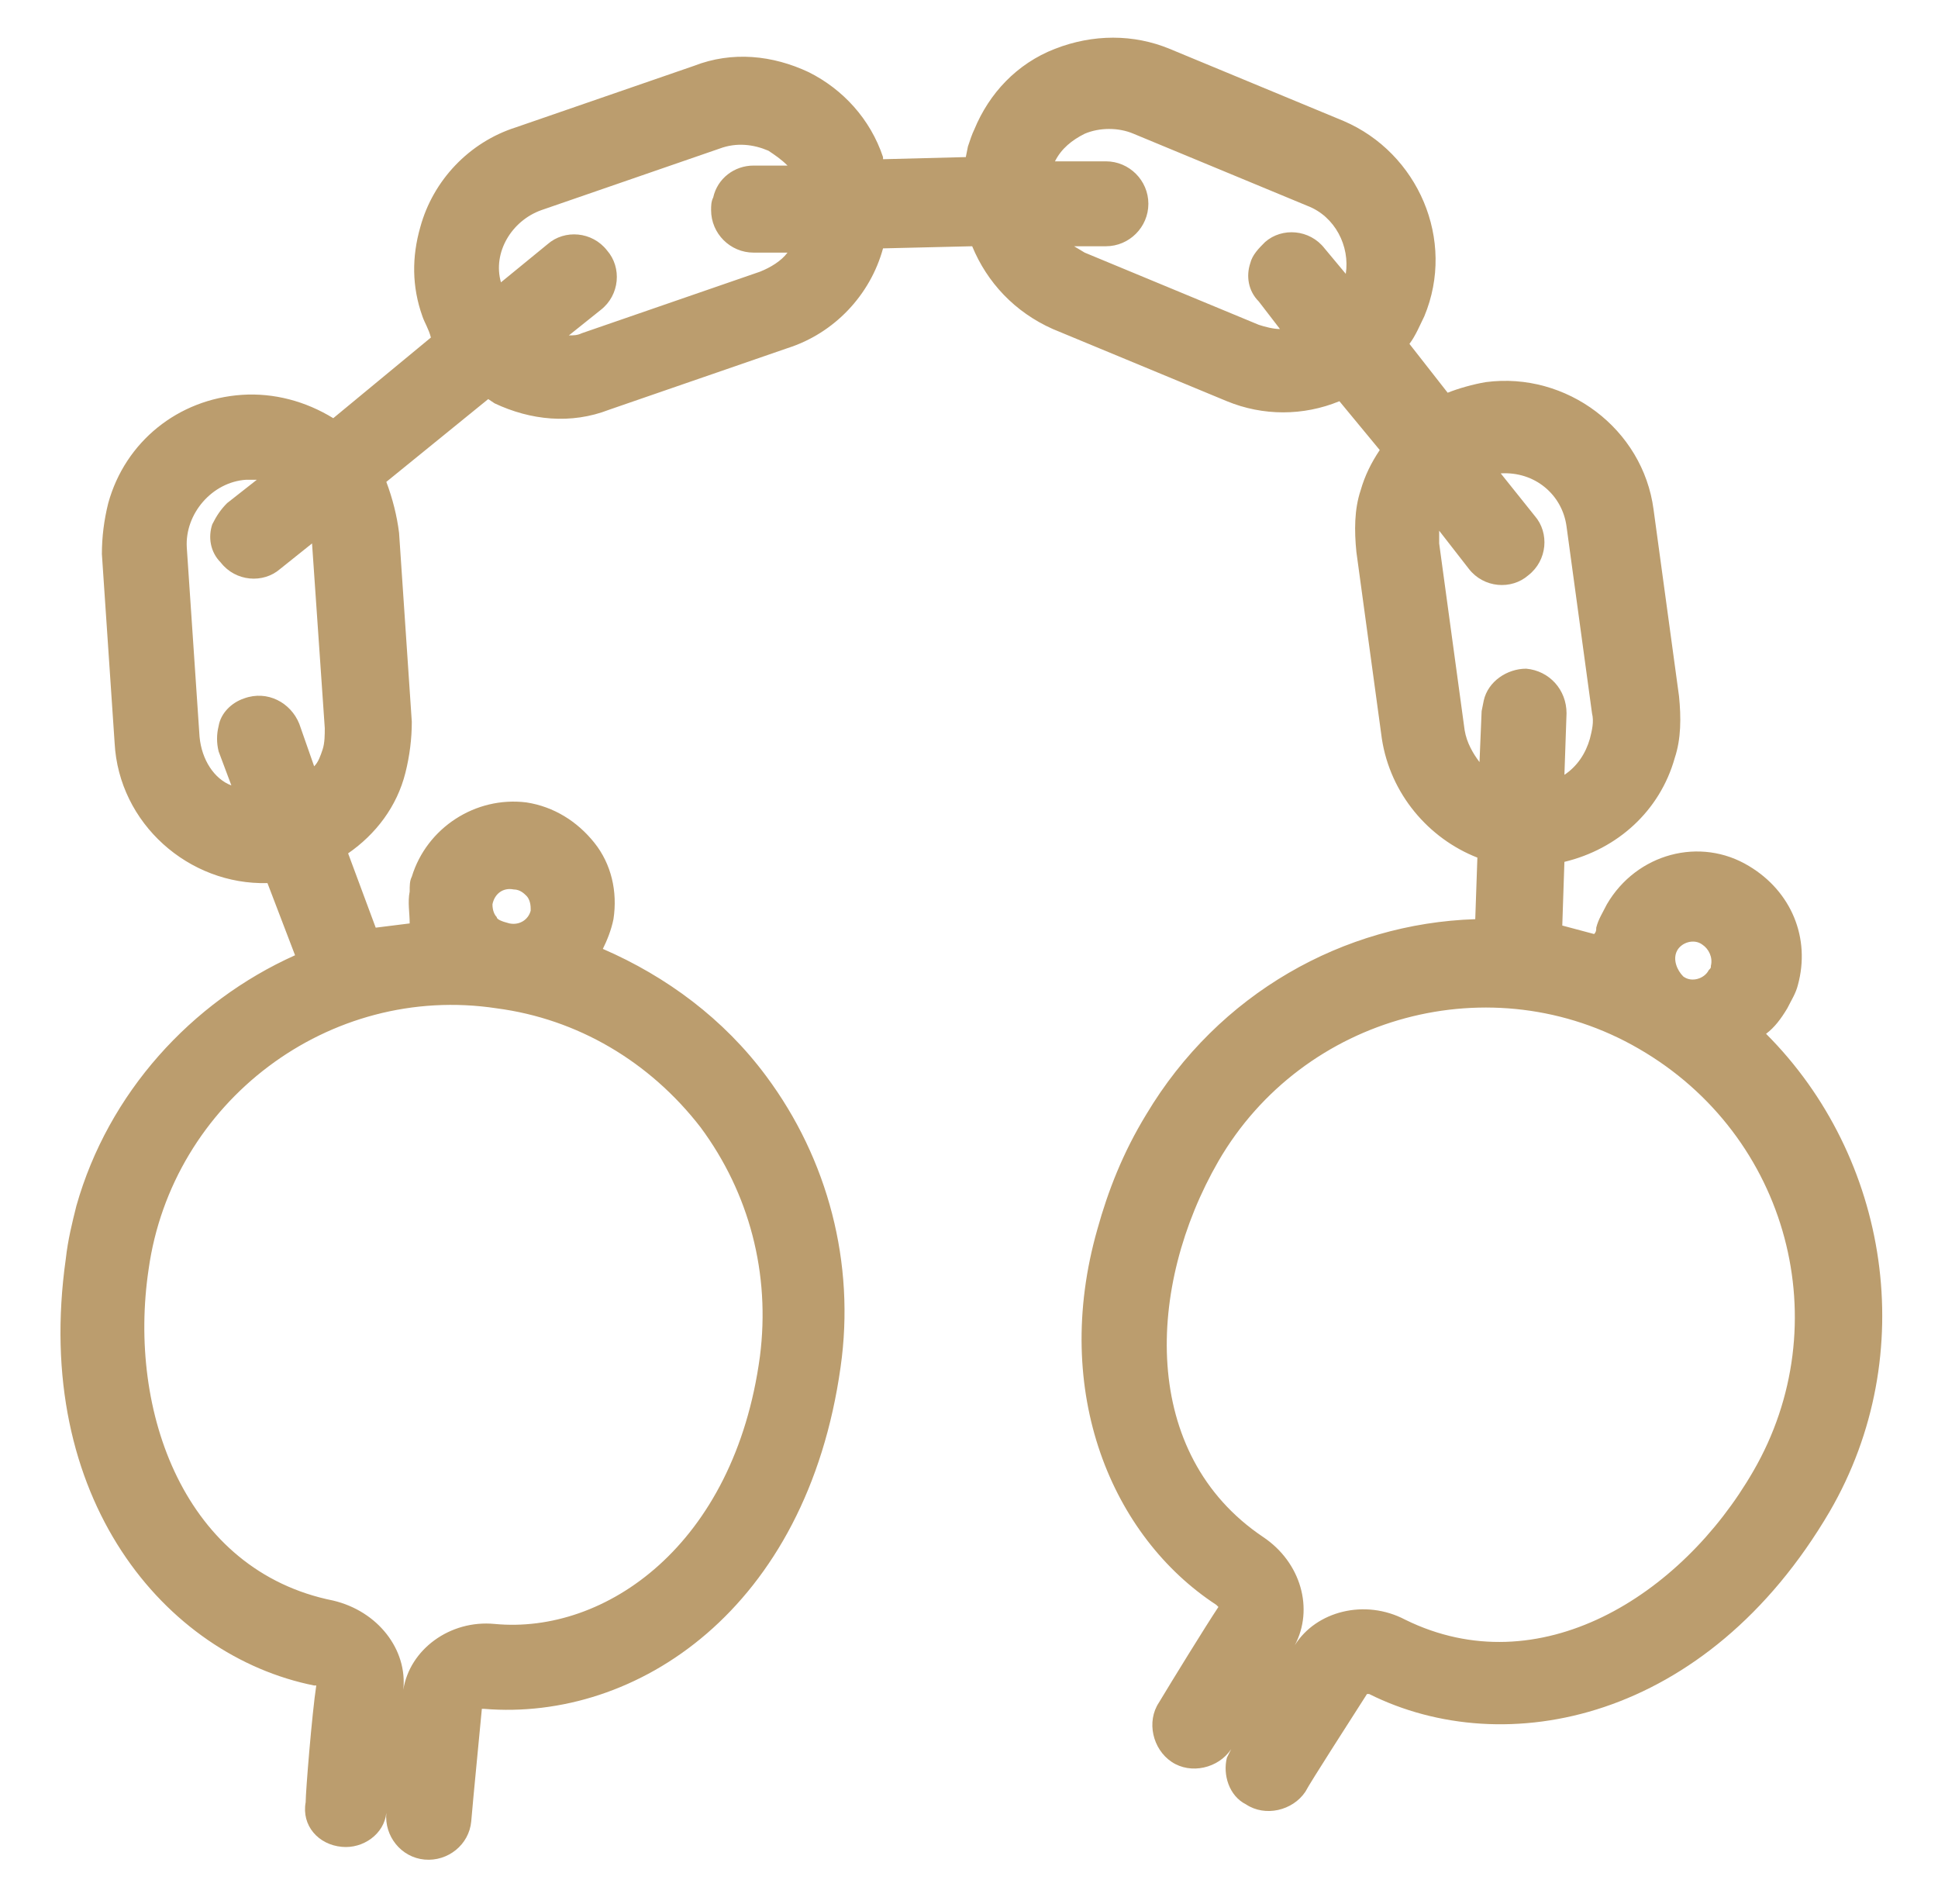 <svg xmlns="http://www.w3.org/2000/svg" viewBox="-905 496 91.3 89.7" enable-background="new -905 496 91.3 89.7"><path fill="#BB9D6E" d="M-888.9 583c1 .1 2-.6 2.1-1.6-.1 1.1.7 2.1 1.8 2.2 1.1.1 2.1-.7 2.2-1.8.1-1.2.4-4.2.5-5.3h.1c7.2.6 15.2-4.7 16.8-16.1.7-4.9-.6-9.8-3.5-13.7-2-2.7-4.7-4.7-7.7-6 .2-.4.4-.9.5-1.4.2-1.3-.1-2.6-.9-3.6s-1.9-1.7-3.2-1.9c-2.4-.3-4.7 1.2-5.4 3.5-.1.2-.1.4-.1.7-.1.5 0 1 0 1.5l-1.6.2-1.3-3.5c1.3-.9 2.3-2.2 2.7-3.8.2-.8.3-1.6.3-2.4l-.6-8.9c-.1-.8-.3-1.6-.6-2.4l4.8-3.9.3.2c1.7.8 3.6 1 5.4.3l8.4-2.9c2.2-.7 3.9-2.5 4.5-4.7l4.2-.1c.7 1.7 2 3.1 3.8 3.9l8.2 3.4c1.7.7 3.6.7 5.3 0l1.9 2.3c-.4.6-.7 1.2-.9 1.9-.3.9-.3 1.9-.2 2.9l1.2 8.8c.4 2.6 2.2 4.7 4.5 5.6l-.1 2.9c-6.2.2-12.1 3.5-15.5 9.2-1.1 1.8-1.8 3.6-2.3 5.4-2.2 7.7.7 14.5 5.6 17.7l.1.1c-.6.9-2.2 3.5-2.8 4.5-.6.9-.3 2.2.6 2.8.9.6 2.2.3 2.8-.6l-.2.4c-.2.8.1 1.8.9 2.2.9.6 2.2.3 2.8-.6.2-.4 2.2-3.5 2.9-4.6h.1c6.4 3.2 15.9 1.3 21.7-8.6 4.3-7.4 2.8-16.7-3-22.5.4-.3.7-.7 1-1.2.2-.4.4-.7.5-1.1.6-2.2-.3-4.4-2.3-5.6-2.3-1.4-5.3-.6-6.7 1.8-.2.4-.4.7-.5 1.1 0 .1 0 .2-.1.3l-1.5-.4.1-3c2.5-.6 4.5-2.4 5.2-4.9.3-.9.3-1.9.2-2.9l-1.2-8.8c-.5-3.8-4.1-6.5-7.9-6-.6.1-1.3.3-1.8.5l-1.8-2.3c.3-.4.5-.9.7-1.3 1.5-3.6-.3-7.7-3.8-9.2l-8.2-3.4c-1.7-.7-3.6-.7-5.4 0s-3.1 2.1-3.8 3.8c-.1.2-.2.5-.3.8l-.1.5-3.9.1v-.1c-.6-1.8-1.9-3.2-3.5-4-1.7-.8-3.6-1-5.4-.3l-8.4 2.9c-2.2.7-3.9 2.5-4.5 4.7-.4 1.4-.4 2.8.1 4.2.1.3.3.6.4 1l-4.6 3.8c-1.3-.8-2.8-1.2-4.3-1.1-3 .2-5.5 2.2-6.3 5.1-.2.8-.3 1.6-.3 2.4l.6 8.9c.2 3.8 3.5 6.7 7.2 6.6l1.3 3.4c-4.9 2.2-8.8 6.5-10.3 11.8-.2.8-.4 1.6-.5 2.5-1.6 11.3 4.7 18.7 11.7 20.1h.1c-.2 1.3-.5 5-.5 5.5-.2 1.1.6 2 1.7 2.1zm66.5-17.7c-3.4 5.9-10.1 10.1-16.4 7-1.9-1-4.2-.4-5.2 1.2.9-1.7.3-3.9-1.5-5.1-5.8-3.9-5.5-11.8-2.1-17.7 4-6.9 12.9-9.3 19.8-5.3 7.1 4.1 9.4 13 5.4 19.9zm-3.6-24.5c.2-.4.8-.6 1.2-.3.3.2.5.6.4 1 0 .1 0 .1-.1.2-.2.4-.8.6-1.2.3-.3-.3-.5-.8-.3-1.2zm-5.2-20l1.2 8.8c.1.4 0 .8-.1 1.2-.2.7-.6 1.3-1.2 1.7l.1-2.9c0-1.1-.8-2-1.9-2.1-.9 0-1.8.6-2 1.5l-.1.5-.1 2.4c-.3-.4-.6-.9-.7-1.5l-1.2-8.8v-.6l1.4 1.8c.7.9 2 1 2.8.3.9-.7 1-2 .3-2.8l-1.6-2c1.6-.1 2.9 1 3.1 2.5zm-22.7-18.5c.7-.3 1.6-.3 2.3 0l8.2 3.4c1.3.5 2 1.9 1.8 3.2l-1-1.2c-.7-.9-2-1-2.8-.3-.3.3-.6.6-.7 1-.2.6-.1 1.3.4 1.8l1 1.3c-.3 0-.7-.1-1-.2l-8.2-3.4-.5-.3h1.5c1.1 0 2-.9 2-2s-.9-2-2-2h-2.4c.3-.6.8-1 1.4-1.3zm-25.6 3.6l8.4-2.9c.8-.3 1.6-.2 2.3.1.3.2.6.4.9.7h-1.6c-.9 0-1.7.6-1.9 1.5-.1.2-.1.4-.1.6 0 1.1.9 2 2 2h1.6c-.3.4-.8.7-1.3.9l-8.4 2.9c-.2.1-.4.1-.6.1l1.5-1.2c.9-.7 1-2 .3-2.8-.7-.9-2-1-2.8-.3l-2.2 1.8c-.4-1.4.5-2.9 1.9-3.4zm-16.1 24.8l-.6-8.9c-.1-1.6 1.2-3.1 2.8-3.2h.5l-1.4 1.1c-.3.3-.5.6-.7 1-.2.6-.1 1.3.4 1.8.7.9 2 1 2.8.3l1.5-1.2.6 8.7c0 .3 0 .7-.1 1-.1.3-.2.6-.4.8l-.7-2c-.4-1-1.5-1.6-2.6-1.2-.6.2-1.1.7-1.2 1.3-.1.4-.1.8 0 1.2l.6 1.6c-.8-.3-1.4-1.2-1.5-2.3zm14 8.5c-.1-.1-.2-.3-.2-.6.1-.5.5-.8 1-.7.3 0 .5.2.6.3.1.1.2.3.2.6v.1c-.1.4-.5.7-1 .6-.4-.1-.6-.2-.6-.3zm-16.4 16.6c1.1-7.9 8.5-13.5 16.4-12.3 3.8.5 7.2 2.5 9.6 5.6 2.3 3.1 3.3 6.9 2.8 10.8-1.2 8.9-7.3 13.1-12.5 12.6-2.1-.2-4 1.2-4.3 3.1.2-1.9-1.2-3.7-3.3-4.2-7-1.4-9.7-8.9-8.7-15.6z"/></svg>